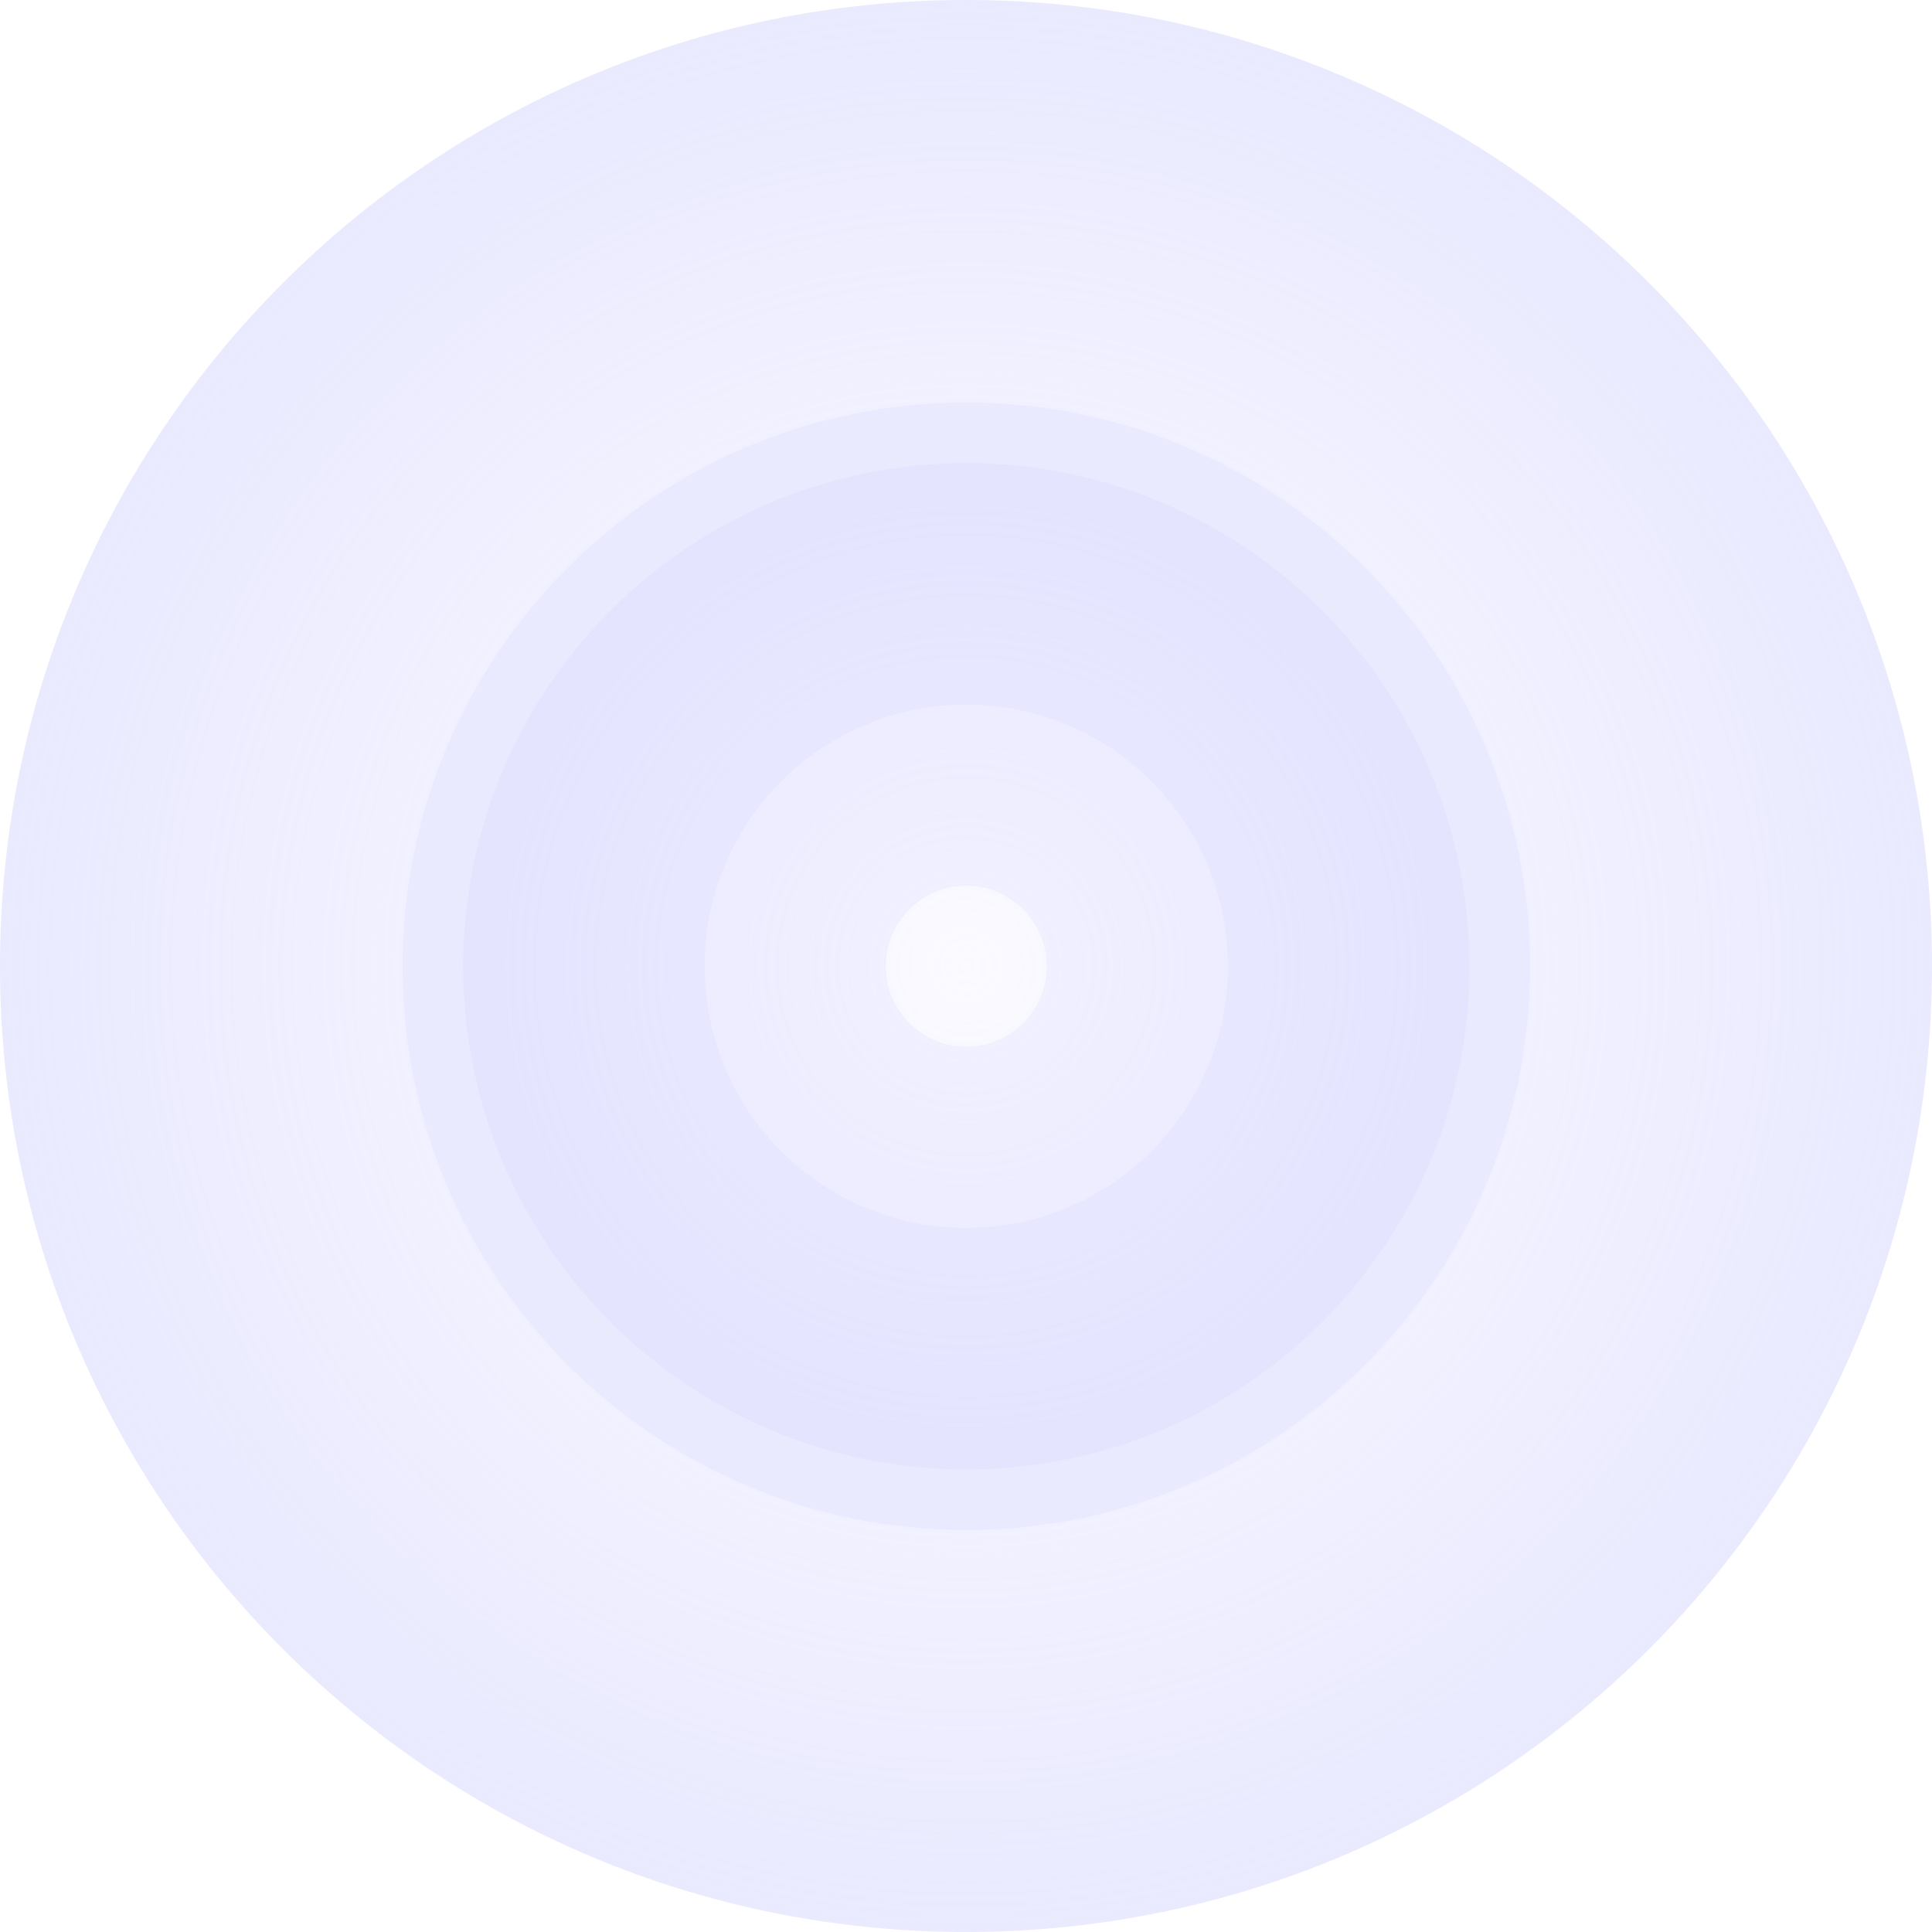<?xml version="1.0" encoding="UTF-8" standalone="no"?>
<!-- Created with Inkscape (http://www.inkscape.org/) -->

<svg
   xmlns:dc="http://purl.org/dc/elements/1.1/"
   xmlns:cc="http://creativecommons.org/ns#"
   xmlns:rdf="http://www.w3.org/1999/02/22-rdf-syntax-ns#"
   xmlns:svg="http://www.w3.org/2000/svg"
   xmlns="http://www.w3.org/2000/svg"
   xmlns:xlink="http://www.w3.org/1999/xlink"
   xmlns:sodipodi="http://sodipodi.sourceforge.net/DTD/sodipodi-0.dtd"
   xmlns:inkscape="http://www.inkscape.org/namespaces/inkscape"
   width="48"
   height="48"
   id="svg2"
   version="1.1"
   inkscape:version="0.48.4 r9939"
   sodipodi:docname="movie.svg"
   inkscape:export-filename="E:\Projekt\NetBeans\Outtake\src\outtake\png\buttons\movie.png"
   inkscape:export-xdpi="90"
   inkscape:export-ydpi="90">
  <defs
     id="defs4">
    <linearGradient
       id="linearGradient3757">
      <stop
         style="stop-color:#d5d5ff;stop-opacity:0.251;"
         offset="0"
         id="stop3759" />
      <stop
         style="stop-color:#d5d5ff;stop-opacity:1;"
         offset="1"
         id="stop3761" />
    </linearGradient>
    <radialGradient
       inkscape:collect="always"
       xlink:href="#linearGradient3757"
       id="radialGradient3763"
       cx="24"
       cy="24"
       fx="24"
       fy="24"
       r="24"
       gradientUnits="userSpaceOnUse" />
  </defs>
  <sodipodi:namedview
     id="base"
     pagecolor="#ffffff"
     bordercolor="#666666"
     borderopacity="1.0"
     inkscape:pageopacity="0.0"
     inkscape:pageshadow="2"
     inkscape:zoom="17.770833"
     inkscape:cx="13.223916"
     inkscape:cy="24"
     inkscape:document-units="px"
     inkscape:current-layer="layer1"
     showgrid="true"
     inkscape:window-width="1920"
     inkscape:window-height="1018"
     inkscape:window-x="-8"
     inkscape:window-y="-8"
     inkscape:window-maximized="1">
    <inkscape:grid
       type="xygrid"
       id="grid2985"
       empspacing="5"
       visible="true"
       enabled="true"
       snapvisiblegridlinesonly="true" />
  </sodipodi:namedview>
  <g
     inkscape:label="Ebene 1"
     inkscape:groupmode="layer"
     id="layer1"
     transform="translate(0,-1004.362)">
    <path
       sodipodi:type="arc"
       style="opacity:0.5;fill:url(#radialGradient3763);fill-opacity:1;stroke:none;stroke-width:1;stroke-miterlimit:4;stroke-opacity:1;stroke-dasharray:none"
       id="path2987"
       sodipodi:cx="24"
       sodipodi:cy="24"
       sodipodi:rx="24"
       sodipodi:ry="24"
       d="M 48,24 C 48,37.255 37.255,48 24,48 10.745,48 0,37.255 0,24 0,10.745 10.745,0 24,0 37.255,0 48,10.745 48,24 z"
       transform="translate(0,1004.362)" />
    <path
       transform="matrix(1.067,0,0,1.067,5.625e-7,1006.495)"
       d="M 30,20.5 C 30,24.642 26.642,28 22.5,28 18.358,28 15,24.642 15,20.5 15,16.358 18.358,13 22.5,13 26.642,13 30,16.358 30,20.5 z"
       sodipodi:ry="7.5"
       sodipodi:rx="7.5"
       sodipodi:cy="20.5"
       sodipodi:cx="22.5"
       id="path3758"
       style="opacity:0.25;fill:none;stroke:#d5d5ff;stroke-width:11.25;stroke-miterlimit:4;stroke-opacity:1;stroke-dasharray:none;stroke-dashoffset:0"
       sodipodi:type="arc" />
    <path
       sodipodi:type="arc"
       style="opacity:0.25;fill:none;stroke:#d5d5ff;stroke-width:4.737;stroke-linecap:butt;stroke-miterlimit:0;stroke-opacity:1;stroke-dasharray:none;stroke-dashoffset:0"
       id="path2988"
       sodipodi:cx="22.5"
       sodipodi:cy="20.5"
       sodipodi:rx="7.5"
       sodipodi:ry="7.5"
       d="M 30,20.5 C 30,24.642 26.642,28 22.5,28 18.358,28 15,24.642 15,20.5 15,16.358 18.358,13 22.5,13 26.642,13 30,16.358 30,20.5 z"
       transform="matrix(1.267,0,0,1.267,-4.5,1002.395)" />
  </g>
</svg>
